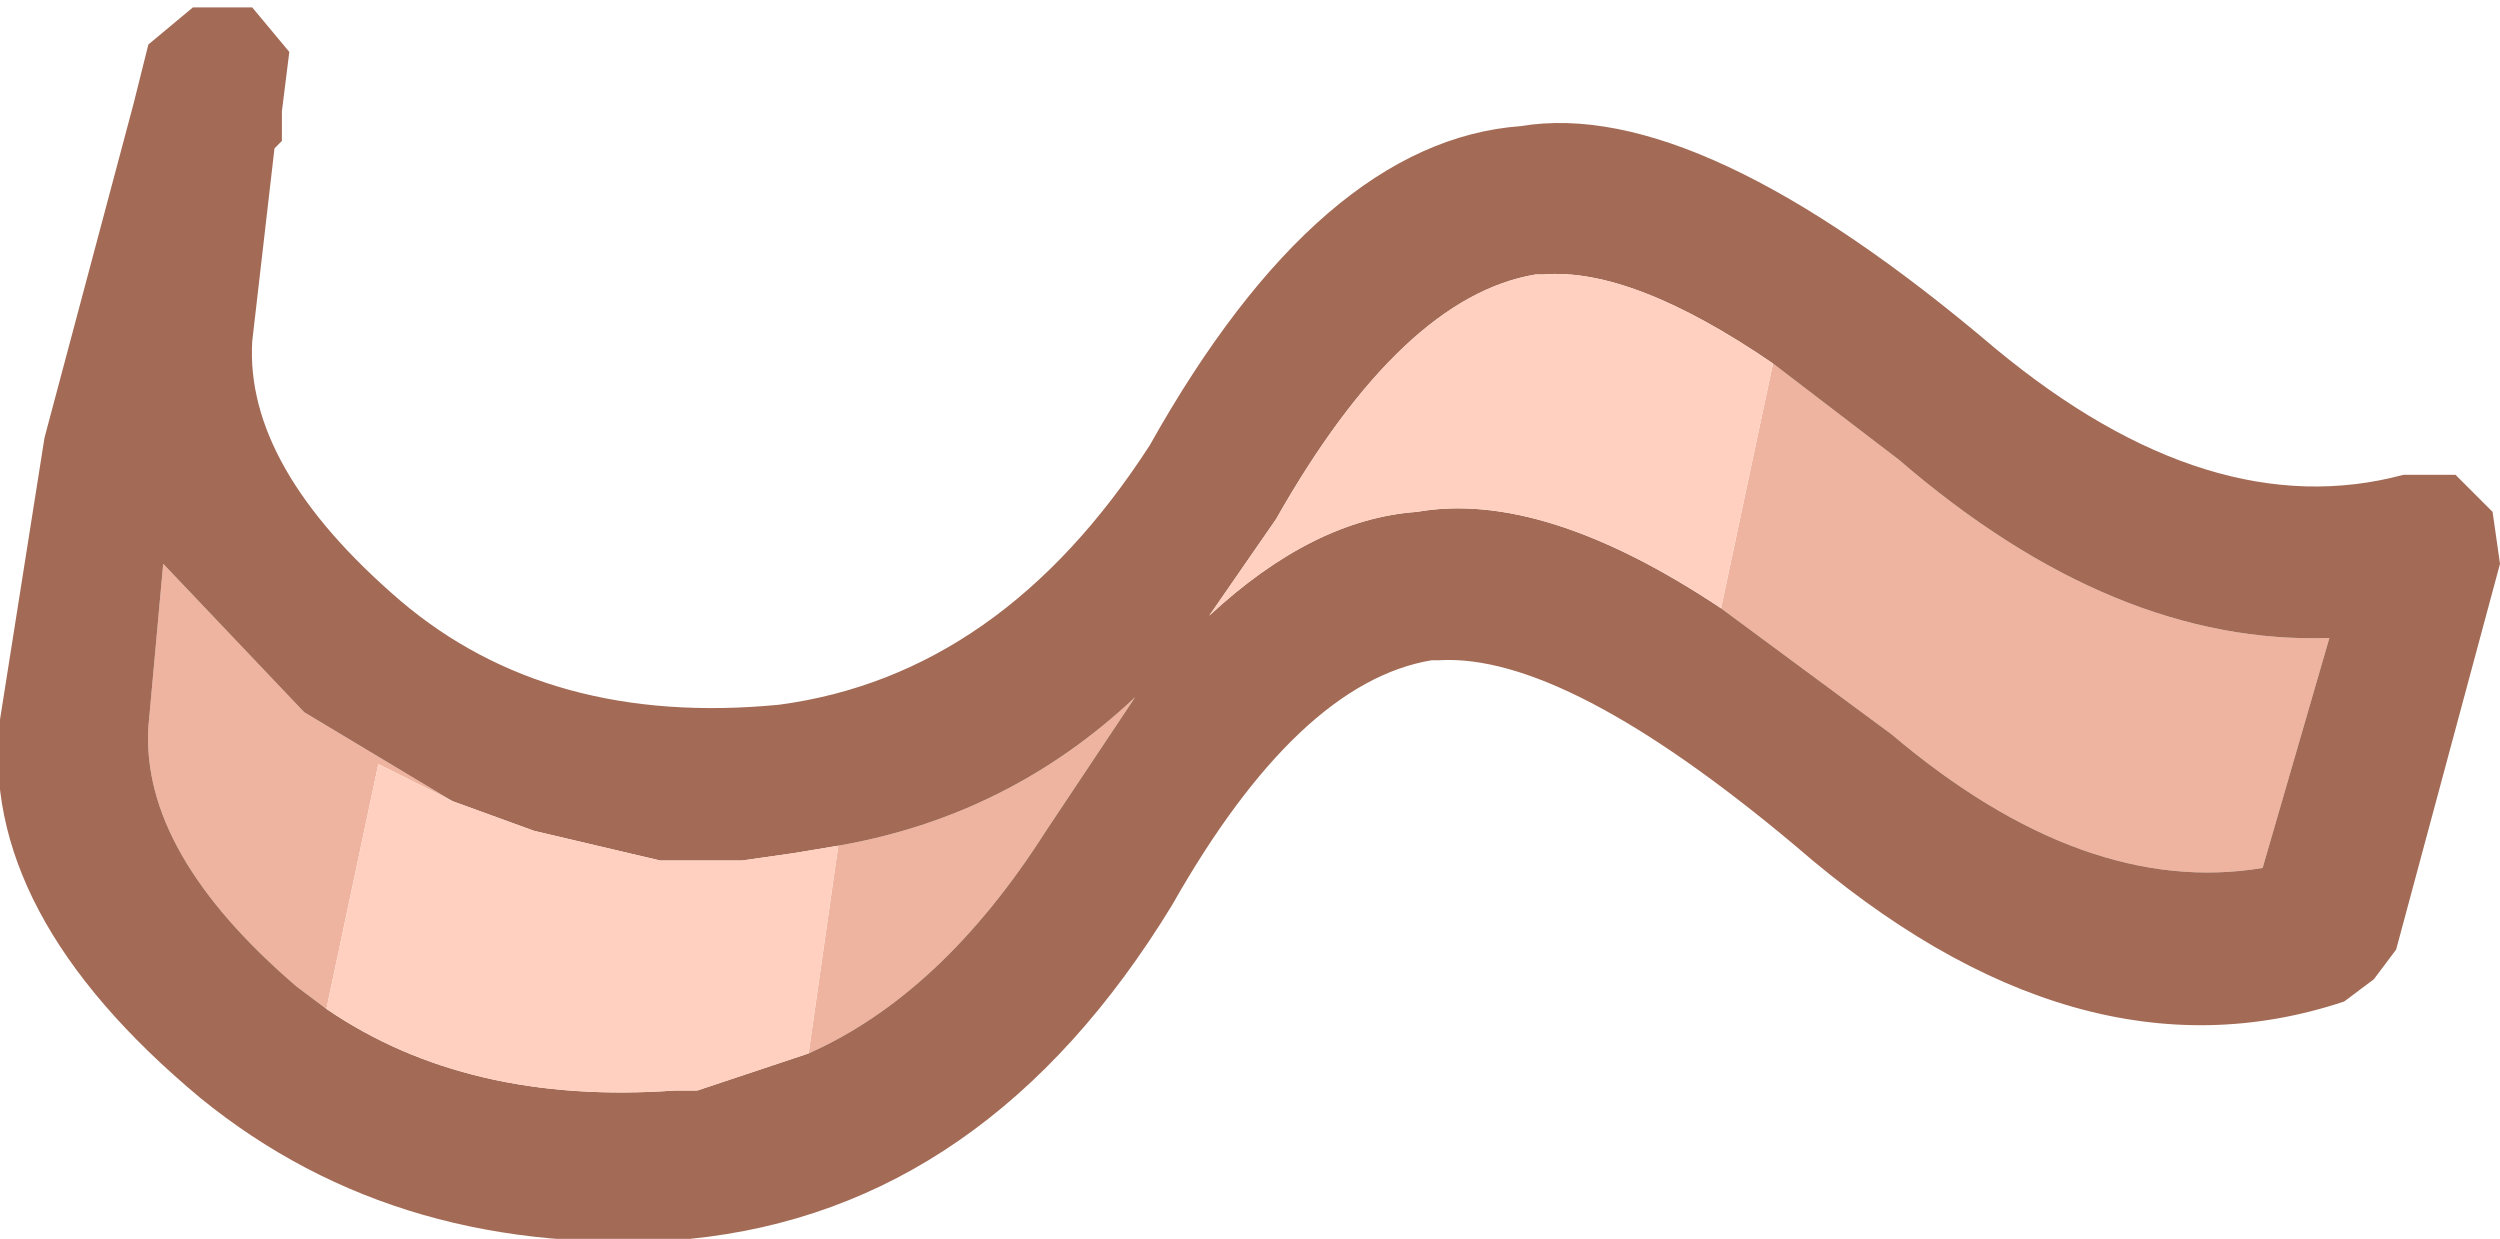 <?xml version="1.0" encoding="UTF-8" standalone="no"?>
<svg xmlns:ffdec="https://www.free-decompiler.com/flash" xmlns:xlink="http://www.w3.org/1999/xlink" ffdec:objectType="shape" height="8.35px" width="16.85px" xmlns="http://www.w3.org/2000/svg">
  <g transform="matrix(1.0, 0.0, 0.0, 1.0, 8.45, 4.3)">
    <path d="M3.5 -1.85 L4.35 -1.2 Q5.8 0.05 7.25 0.0 L6.8 1.55 Q5.6 1.75 4.3 0.65 L3.15 -0.2 3.5 -1.85 M-2.8 1.4 Q-1.65 1.2 -0.8 0.4 L-1.4 1.3 Q-2.1 2.4 -3.0 2.8 L-2.8 1.4 M-6.25 2.5 L-6.45 2.35 Q-7.5 1.45 -7.45 0.6 L-7.35 -0.5 -6.4 0.5 -5.4 1.1 -5.9 0.85 -6.25 2.5" fill="#eeb49f" fill-rule="evenodd" stroke="none"/>
    <path d="M3.5 -1.85 Q2.55 -2.5 1.95 -2.45 L1.9 -2.45 Q1.0 -2.3 0.15 -0.8 L-0.3 -0.15 Q0.4 -0.8 1.1 -0.85 1.95 -1.0 3.15 -0.2 L4.3 0.65 Q5.6 1.75 6.8 1.55 L7.25 0.0 Q5.8 0.05 4.35 -1.2 L3.5 -1.85 M-8.15 -1.35 L-7.55 -3.6 -7.45 -4.0 -7.15 -4.25 -6.75 -4.25 -6.5 -3.95 -6.55 -3.55 -6.55 -3.4 -6.55 -3.35 -6.6 -3.3 -6.75 -2.0 Q-6.8 -1.15 -5.75 -0.25 -4.75 0.6 -3.2 0.45 -1.7 0.25 -0.7 -1.3 0.45 -3.35 1.8 -3.45 3.0 -3.65 5.0 -1.95 6.45 -0.75 7.75 -1.1 L8.1 -1.1 8.35 -0.85 8.4 -0.5 7.7 2.1 7.55 2.3 7.35 2.45 Q5.55 3.05 3.65 1.4 2.1 0.1 1.25 0.15 L1.2 0.15 Q0.3 0.3 -0.55 1.8 -1.8 3.85 -3.8 4.05 -5.75 4.2 -7.1 3.1 -8.6 1.85 -8.45 0.55 L-8.15 -1.35 M-3.0 2.8 Q-2.1 2.4 -1.4 1.3 L-0.8 0.4 Q-1.65 1.2 -2.8 1.4 L-3.1 1.45 -3.45 1.5 -3.6 1.5 -3.7 1.5 -3.85 1.5 -4.0 1.5 -4.85 1.3 -5.4 1.1 -6.4 0.5 -7.35 -0.5 -7.45 0.6 Q-7.5 1.45 -6.45 2.35 L-6.25 2.5 Q-5.3 3.15 -3.9 3.05 L-3.75 3.05 -3.0 2.8" fill="#a36a55" fill-rule="evenodd" stroke="none"/>
    <path d="M3.15 -0.2 Q1.95 -1.0 1.1 -0.85 0.4 -0.8 -0.3 -0.15 L0.15 -0.8 Q1.0 -2.3 1.9 -2.45 L1.95 -2.45 Q2.55 -2.5 3.5 -1.85 L3.15 -0.2 M-3.0 2.8 L-3.75 3.05 -3.9 3.05 Q-5.3 3.15 -6.25 2.5 L-5.9 0.85 -5.4 1.1 -4.85 1.3 -4.0 1.5 -3.85 1.5 -3.7 1.5 -3.6 1.5 -3.45 1.5 -3.1 1.45 -2.8 1.4 -3.0 2.8" fill="#ffd0bf" fill-rule="evenodd" stroke="none"/>
  </g>
</svg>
